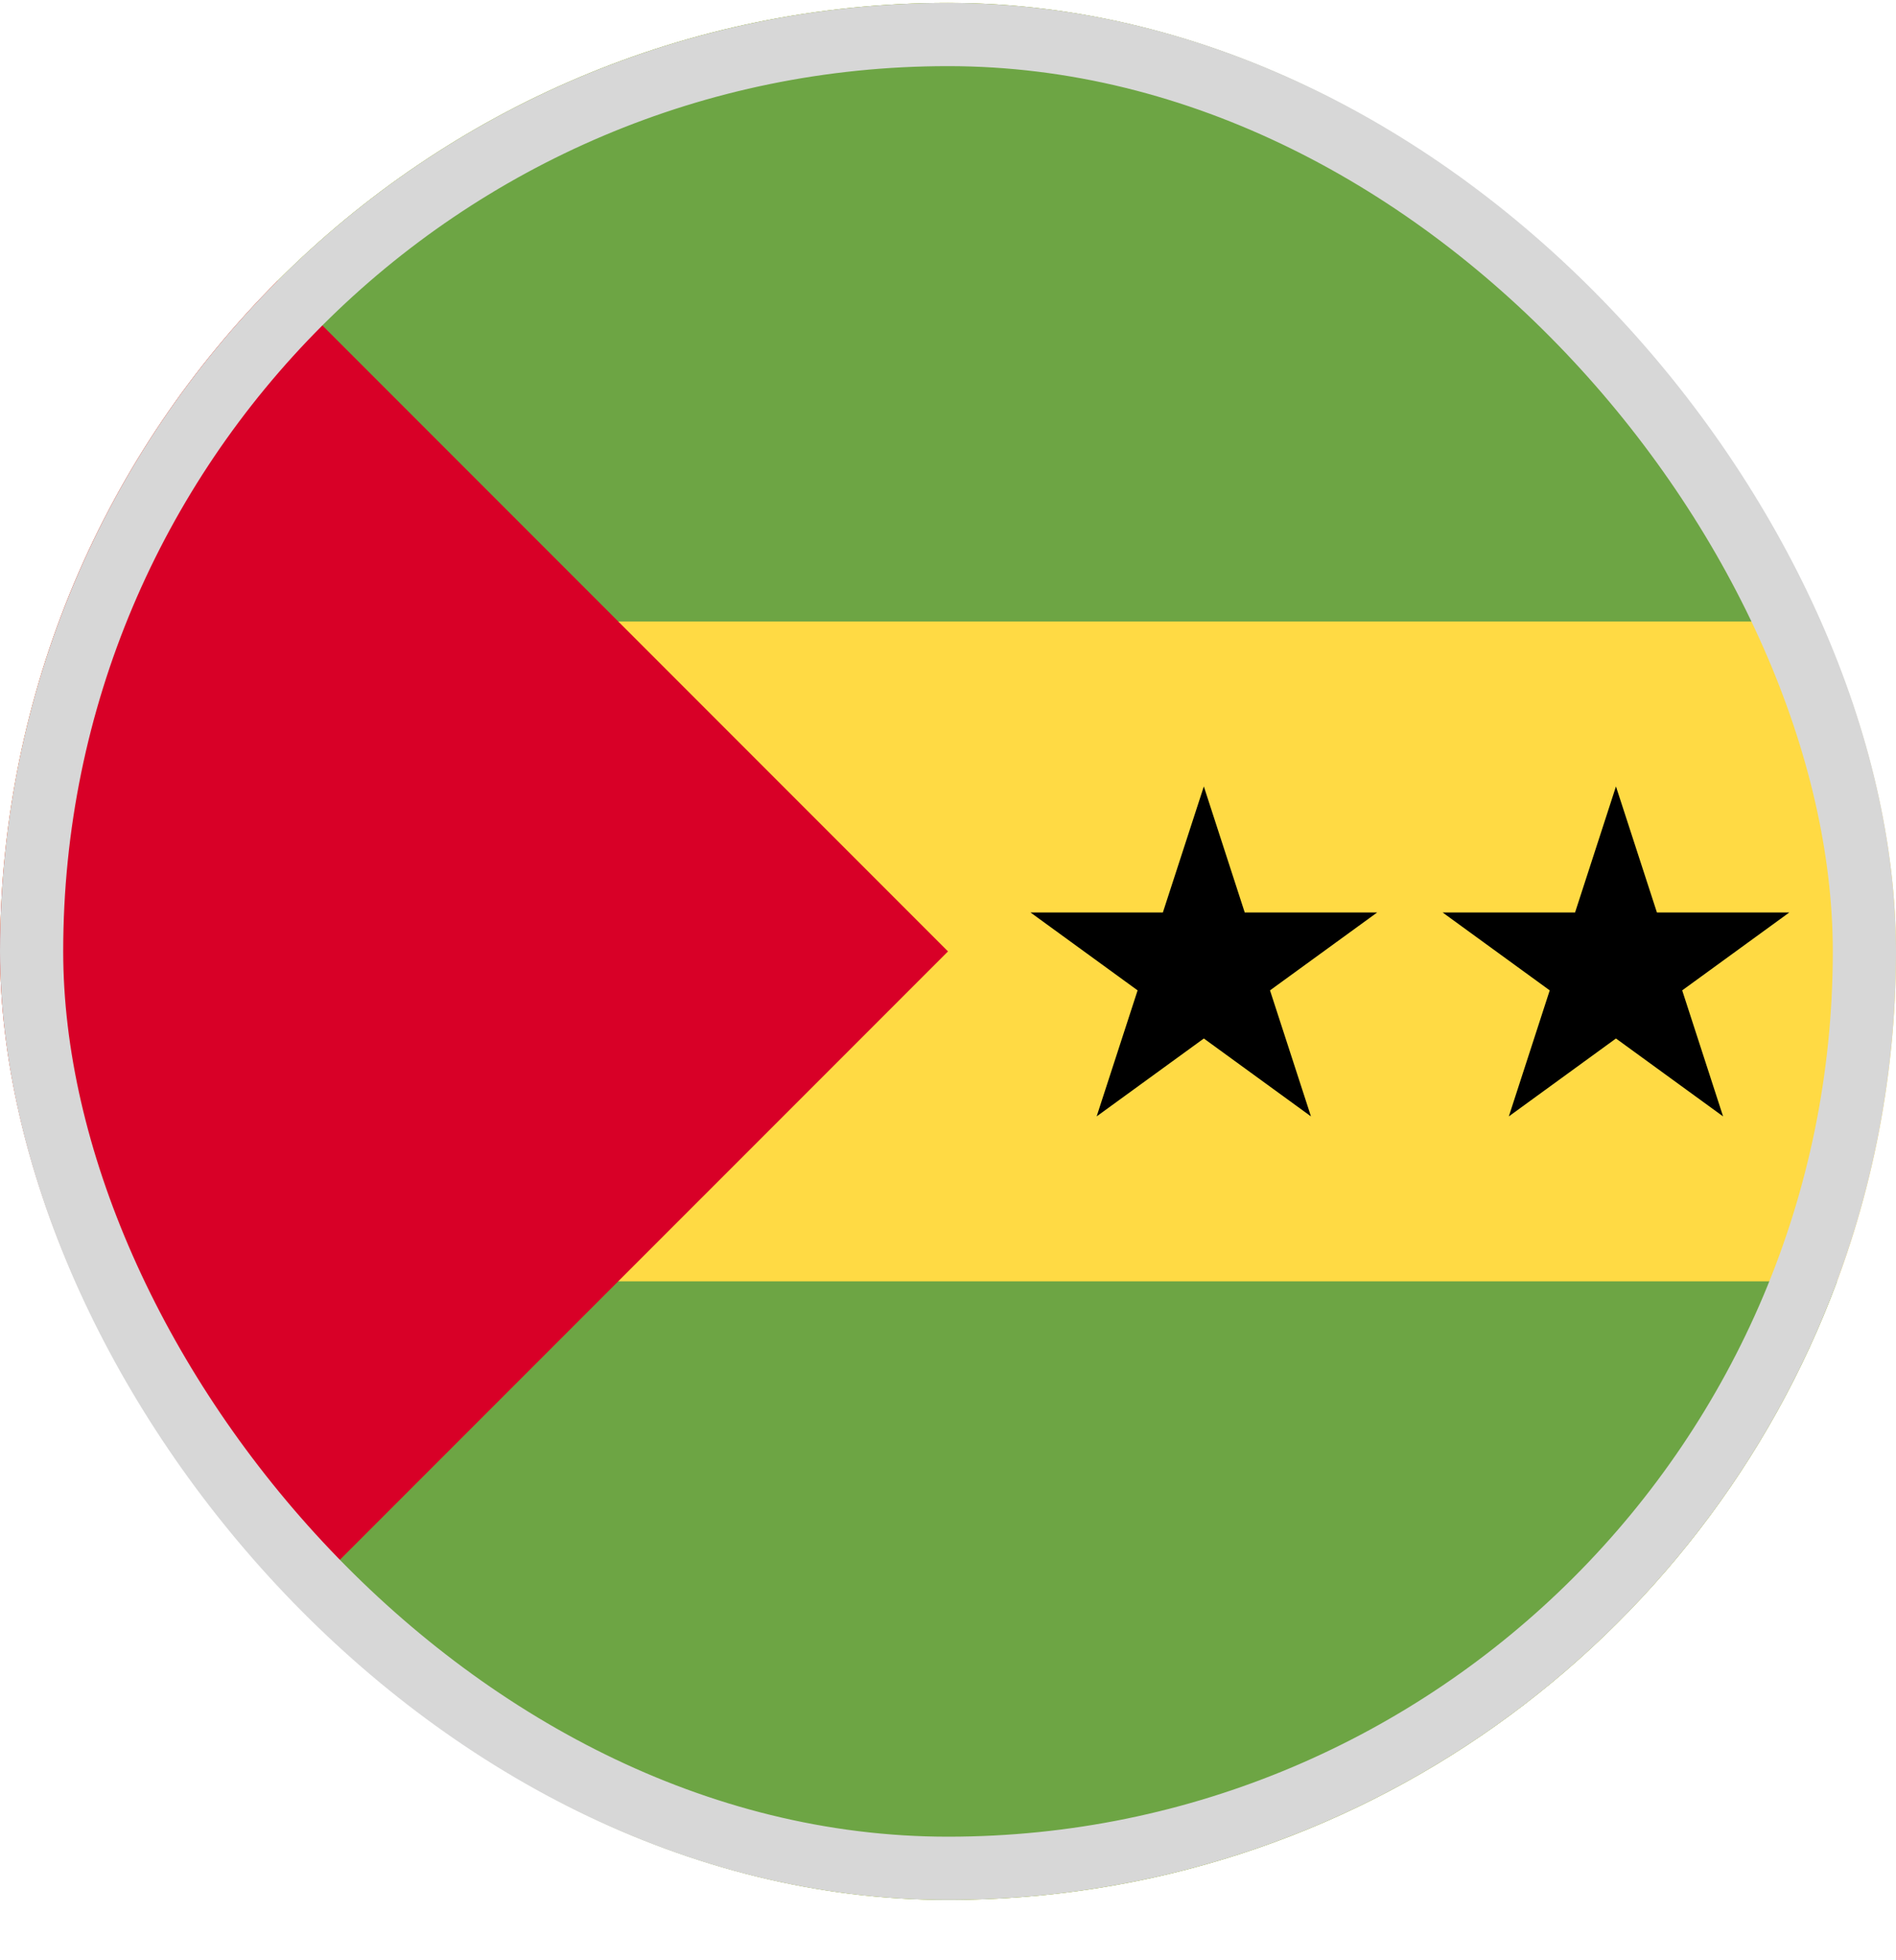 <svg width="30" height="31" viewBox="0 0 30 31" fill="none" xmlns="http://www.w3.org/2000/svg">
<g clip-path="url(#clip0_5568_213684)">
<path d="M15 30.046C23.284 30.046 30 23.33 30 15.046C30 6.762 23.284 0.046 15 0.046C6.716 0.046 0 6.762 0 15.046C0 23.33 6.716 30.046 15 30.046Z" fill="#FFDA44"/>
<path d="M9.13 9.829H29.067C26.947 4.117 21.449 0.046 15 0.046C10.857 0.046 7.108 1.725 4.394 4.44L9.13 9.829Z" fill="#6DA544"/>
<path d="M9.13 20.263H29.067C26.947 25.975 21.449 30.046 15 30.046C10.857 30.046 7.108 28.367 4.394 25.652L9.13 20.263Z" fill="#6DA544"/>
<path d="M4.393 4.439C-1.464 10.297 -1.464 19.795 4.393 25.652C6.814 23.232 9.142 20.904 15 15.046L4.393 4.439Z" fill="#D80027"/>
<path d="M19.048 12.437L19.695 14.43H21.791L20.095 15.662L20.743 17.655L19.048 16.423L17.352 17.655L18 15.662L16.305 14.43H18.4L19.048 12.437Z" fill="black"/>
<path d="M25.569 12.437L26.217 14.43H28.312L26.617 15.662L27.264 17.655L25.569 16.423L23.874 17.655L24.521 15.662L22.826 14.43H24.922L25.569 12.437Z" fill="black"/>
</g>
<rect x="0.5" y="0.546" width="29" height="29" rx="14.5" stroke="#D7D7D7"/>
<defs>
<clipPath id="clip0_5568_213684">
<rect y="0.046" width="30" height="30" rx="15" fill="white"/>
</clipPath>
</defs>
</svg>
